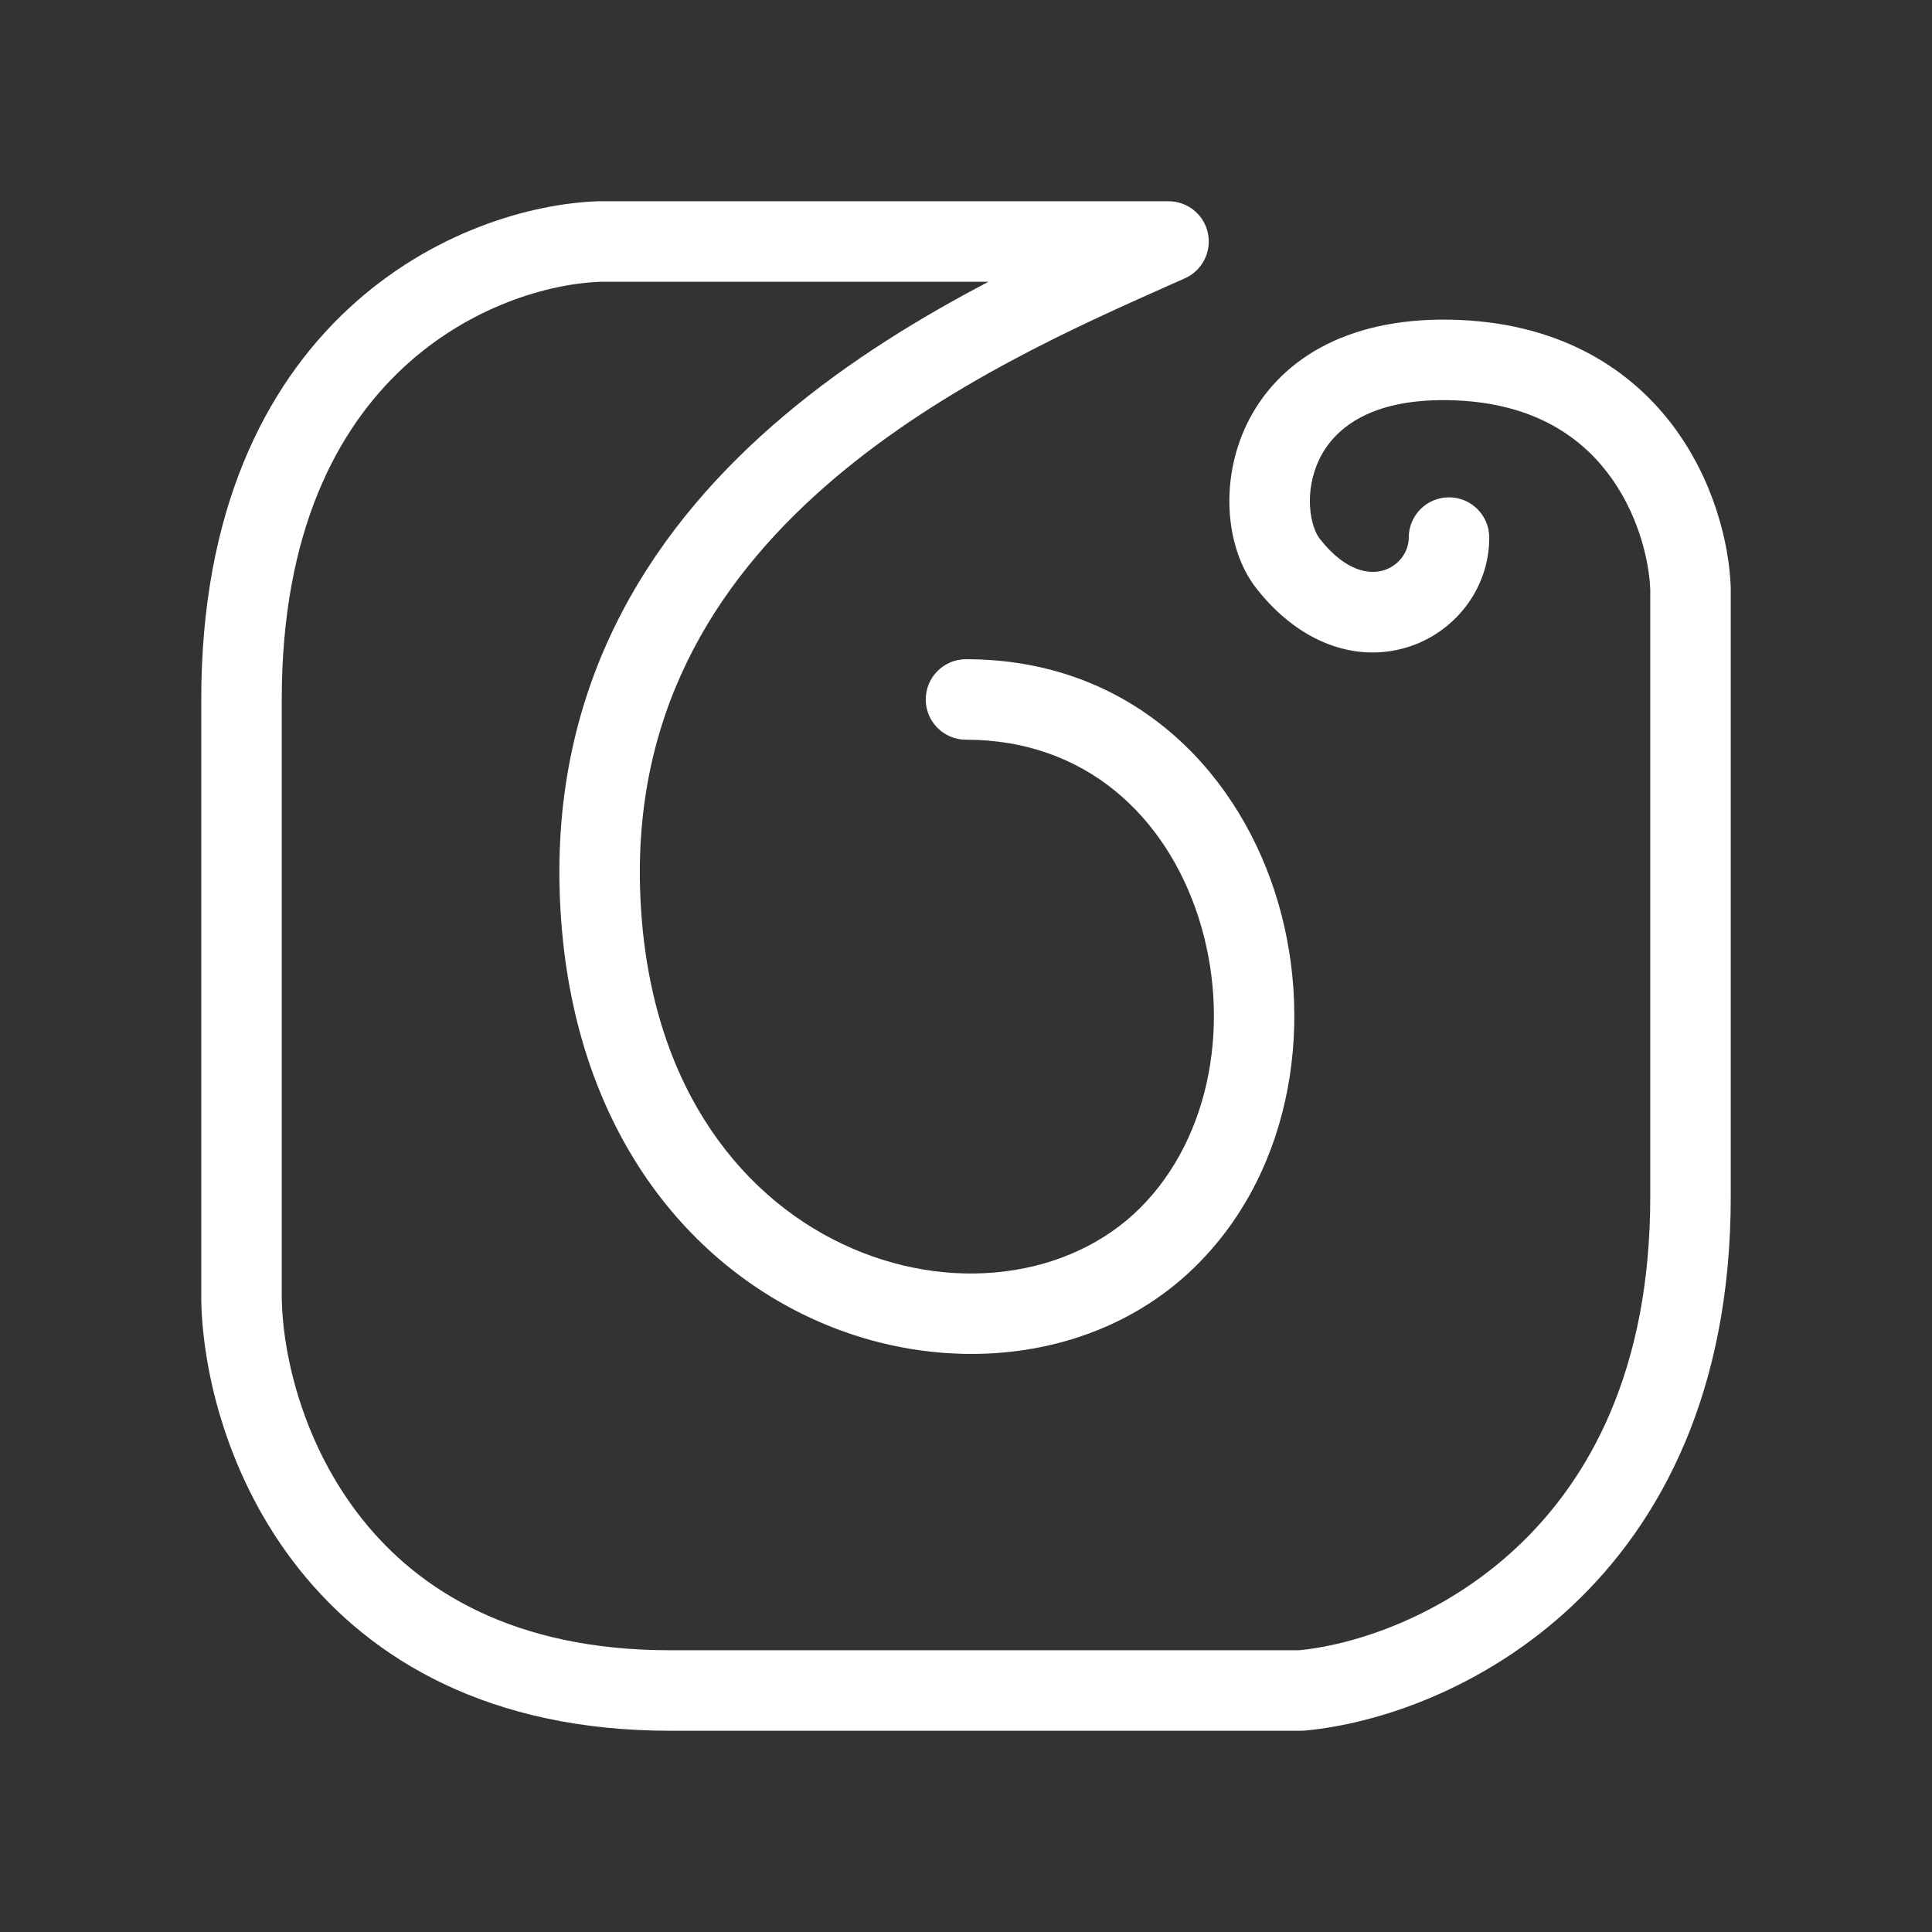 <svg width="24px" height="24px" viewBox="0 0 24 24" fill="none" xmlns="http://www.w3.org/2000/svg">
<rect x="0" y="0" width="24" height="24" fill="#333333" stroke="none"/>
<path fill-rule="evenodd" clip-rule="evenodd" d="M7.435 2.5L7.452 2.5H14.516C14.752 2.5 14.956 2.665 15.005 2.896C15.054 3.127 14.935 3.36 14.72 3.457C14.659 3.484 14.597 3.511 14.533 3.54C13.373 4.056 11.745 4.781 10.388 5.924C8.972 7.118 7.886 8.736 7.951 11.029C8.019 13.408 9.161 14.835 10.462 15.452C11.792 16.083 13.285 15.882 14.163 15.006C15.057 14.113 15.295 12.654 14.886 11.389C14.483 10.146 13.489 9.189 12 9.189C11.724 9.189 11.5 8.966 11.5 8.689C11.5 8.413 11.724 8.189 12 8.189C14.011 8.189 15.33 9.516 15.837 11.081C16.337 12.626 16.083 14.502 14.869 15.713C13.639 16.942 11.672 17.133 10.033 16.355C8.365 15.564 7.029 13.78 6.952 11.058C6.875 8.375 8.169 6.487 9.744 5.16C10.554 4.477 11.448 3.935 12.28 3.5H7.46C6.824 3.523 5.835 3.799 5.01 4.567C4.196 5.323 3.5 6.594 3.5 8.689V16.139C3.515 16.861 3.775 17.96 4.497 18.868C5.203 19.757 6.38 20.5 8.323 20.5H16.138C16.847 20.43 17.935 20.073 18.843 19.221C19.746 18.375 20.5 17.014 20.5 14.869V7.325C20.485 6.943 20.341 6.353 19.963 5.865C19.599 5.394 18.999 4.988 17.991 4.971C16.988 4.954 16.563 5.349 16.391 5.701C16.296 5.896 16.262 6.108 16.274 6.298C16.287 6.496 16.346 6.631 16.393 6.691C16.73 7.121 17.03 7.132 17.184 7.086C17.375 7.029 17.5 6.857 17.5 6.678C17.5 6.402 17.724 6.178 18 6.178C18.276 6.178 18.5 6.402 18.5 6.678C18.5 7.322 18.062 7.867 17.47 8.044C16.843 8.231 16.142 7.992 15.607 7.309C15.404 7.05 15.298 6.705 15.276 6.363C15.254 6.013 15.315 5.626 15.492 5.262C15.865 4.5 16.69 3.949 18.008 3.971C19.324 3.994 20.207 4.545 20.755 5.253C21.286 5.941 21.481 6.748 21.5 7.299L21.5 7.316V14.869C21.5 17.276 20.641 18.906 19.527 19.951C18.429 20.981 17.111 21.416 16.207 21.498C16.192 21.499 16.176 21.5 16.161 21.5H8.323C6.085 21.5 4.616 20.625 3.714 19.49C2.83 18.378 2.518 17.052 2.5 16.154L2.5 16.144L2.5 8.689C2.5 6.351 3.288 4.802 4.329 3.834C5.355 2.881 6.587 2.528 7.435 2.5Z" fill="white"/>
</svg>
